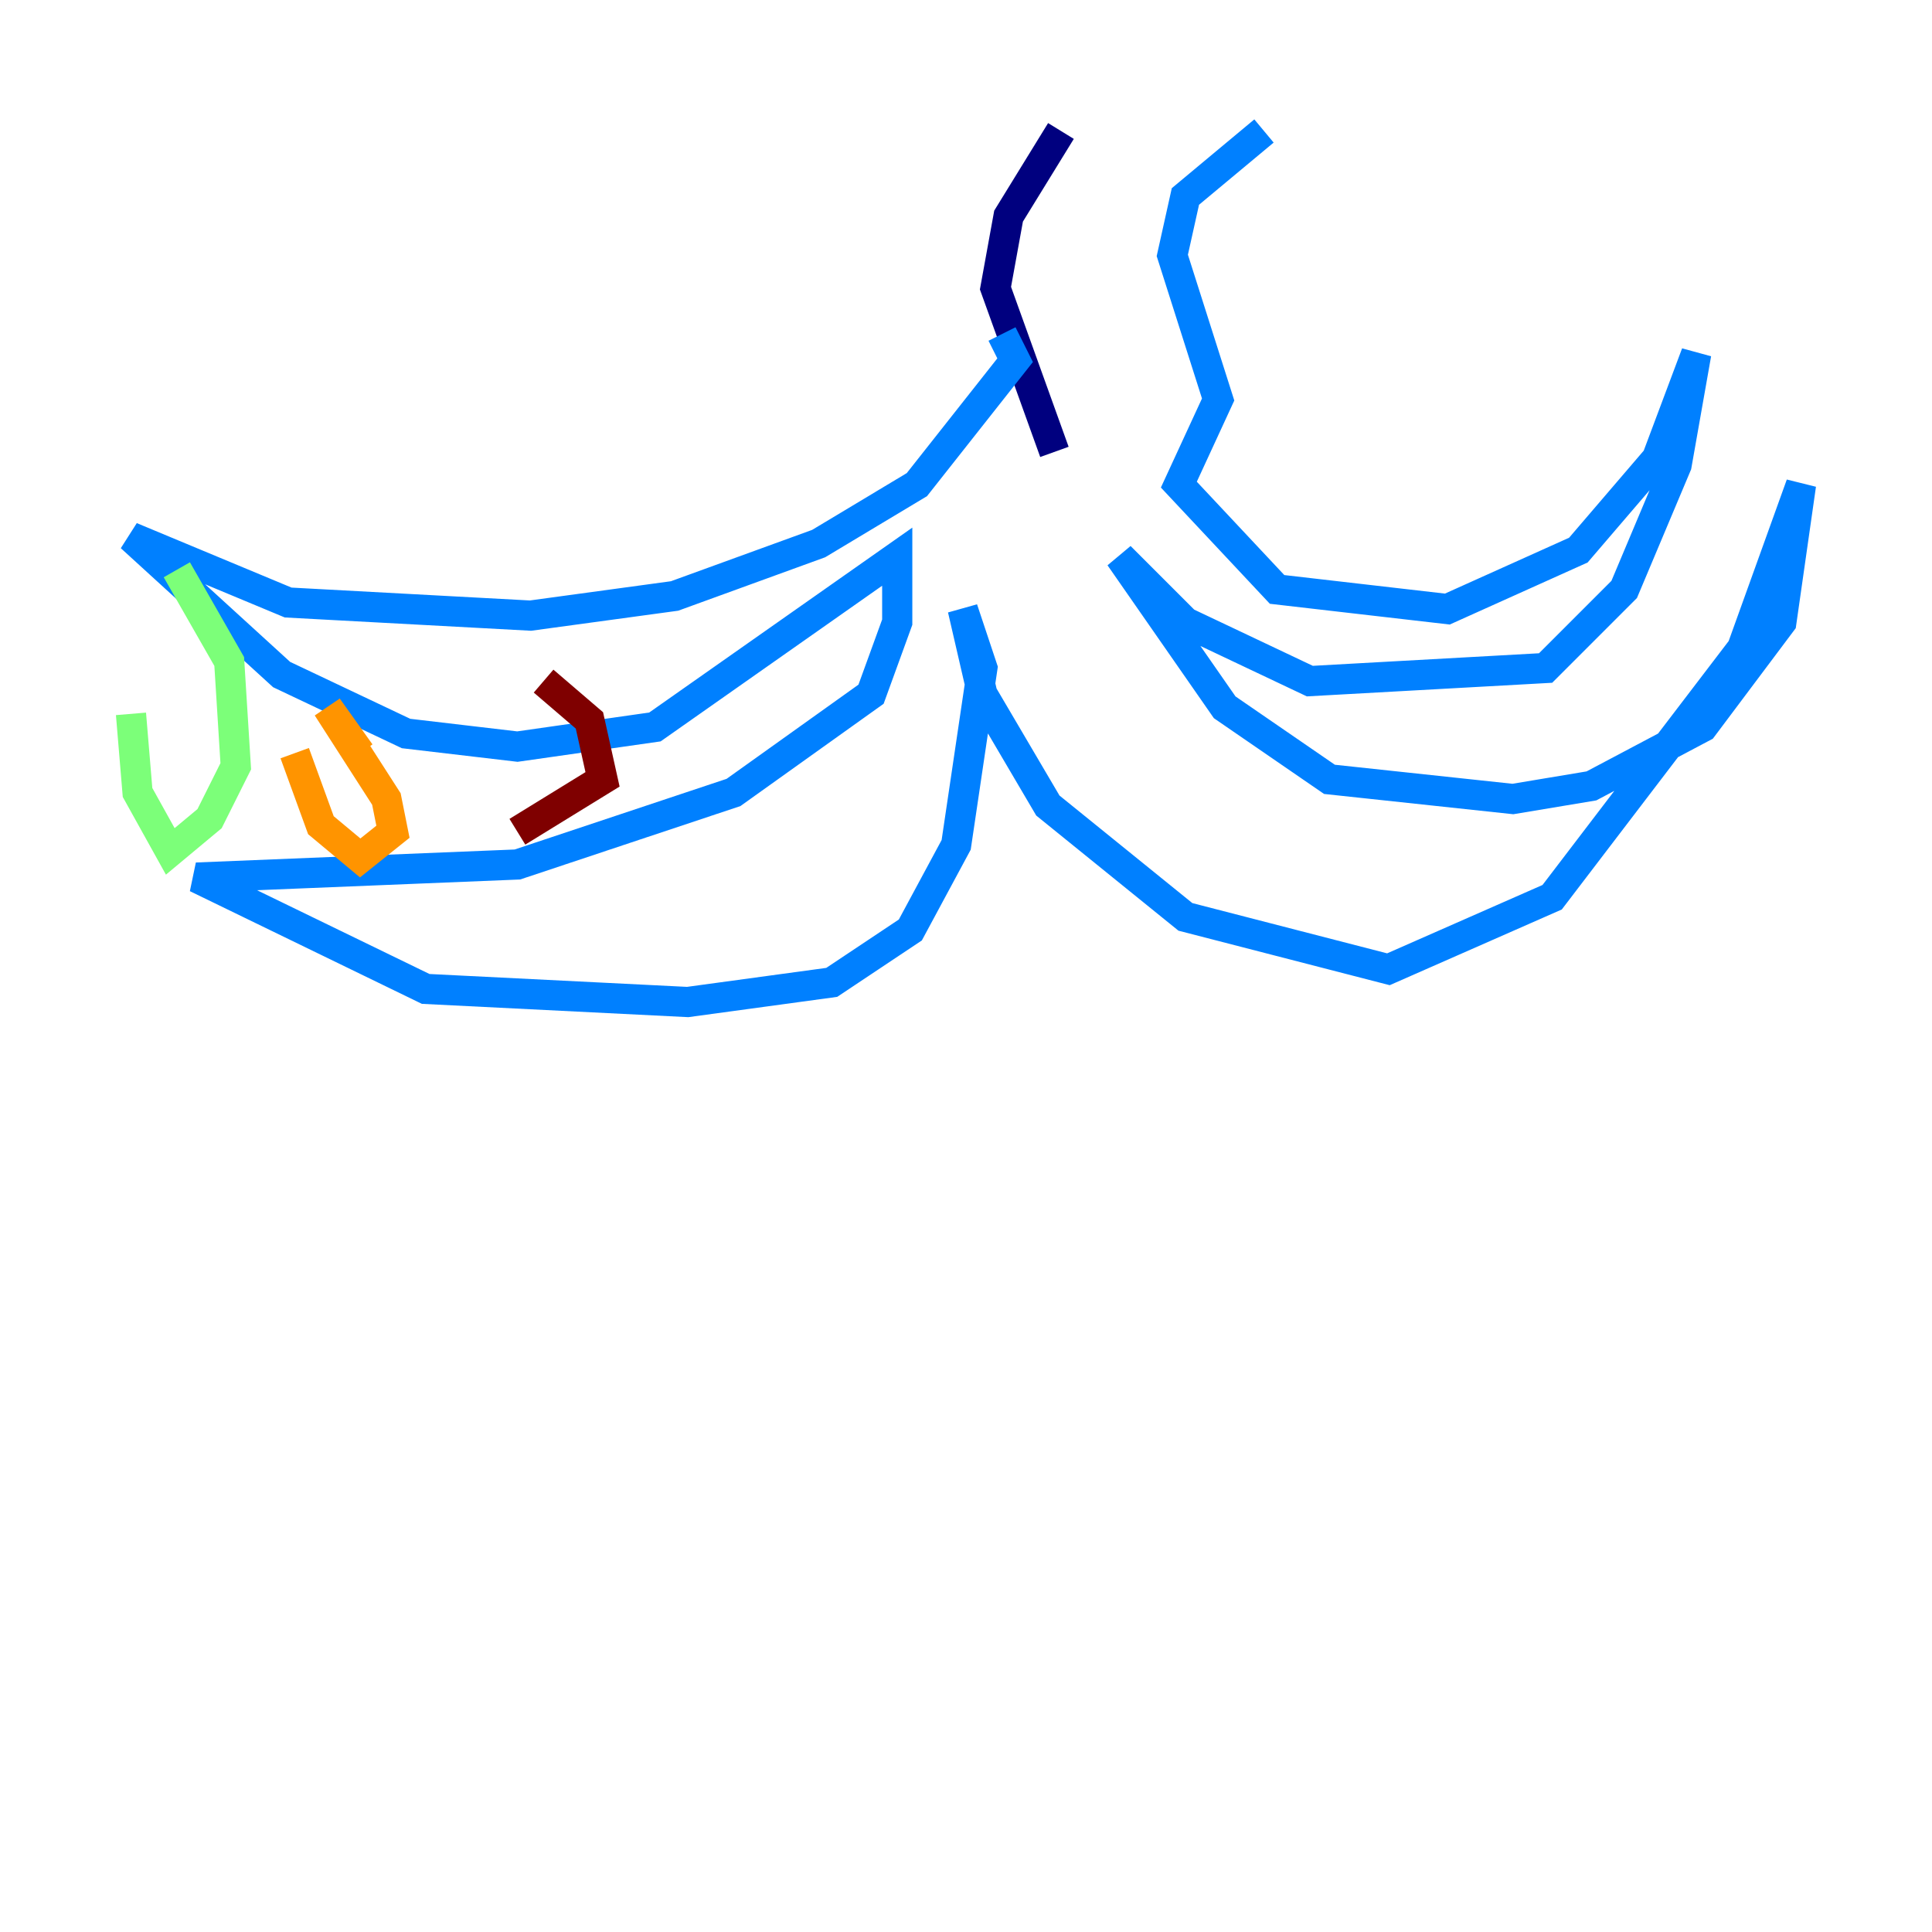 <?xml version="1.0" encoding="utf-8" ?>
<svg baseProfile="tiny" height="128" version="1.2" viewBox="0,0,128,128" width="128" xmlns="http://www.w3.org/2000/svg" xmlns:ev="http://www.w3.org/2001/xml-events" xmlns:xlink="http://www.w3.org/1999/xlink"><defs /><polyline fill="none" points="70.291,8.678 66.82,14.319 65.953,19.091 69.858,29.939" stroke="#00007f" stroke-width="2" /><polyline fill="none" points="83.742,8.678 78.536,13.017 77.668,16.922 80.705,26.468 78.102,32.108 84.61,39.051 95.891,40.352 104.57,36.447 109.776,30.373 112.38,23.43 111.078,30.807 107.607,39.051 102.4,44.258 86.78,45.125 78.536,41.22 74.197,36.881 81.139,46.861 88.081,51.634 100.231,52.936 105.437,52.068 112.814,48.163 118.02,41.22 119.322,32.108 115.417,42.956 102.834,59.444 91.986,64.217 78.536,60.746 69.424,53.37 65.085,45.993 63.783,40.352 65.085,44.258 63.349,55.973 60.312,61.614 55.105,65.085 45.559,66.386 28.203,65.519 13.017,58.142 34.278,57.275 48.597,52.502 57.709,45.993 59.444,41.22 59.444,36.881 43.39,48.163 34.278,49.464 26.902,48.597 18.658,44.691 8.678,35.58 19.091,39.919 35.146,40.786 44.691,39.485 54.237,36.014 60.746,32.108 67.254,23.864 66.386,22.129" stroke="#0080ff" stroke-width="2" /><polyline fill="none" points="8.678,47.295 9.112,52.502 11.281,56.407 13.885,54.237 15.62,50.766 15.186,43.824 11.715,37.749" stroke="#7cff79" stroke-width="2" /><polyline fill="none" points="19.525,49.898 21.261,54.671 23.864,56.841 26.034,55.105 25.6,52.936 21.695,46.861 23.864,49.898" stroke="#ff9400" stroke-width="2" /><polyline fill="none" points="34.278,55.105 39.919,51.634 39.051,47.729 36.014,45.125" stroke="#7f0000" stroke-width="2" /></svg>